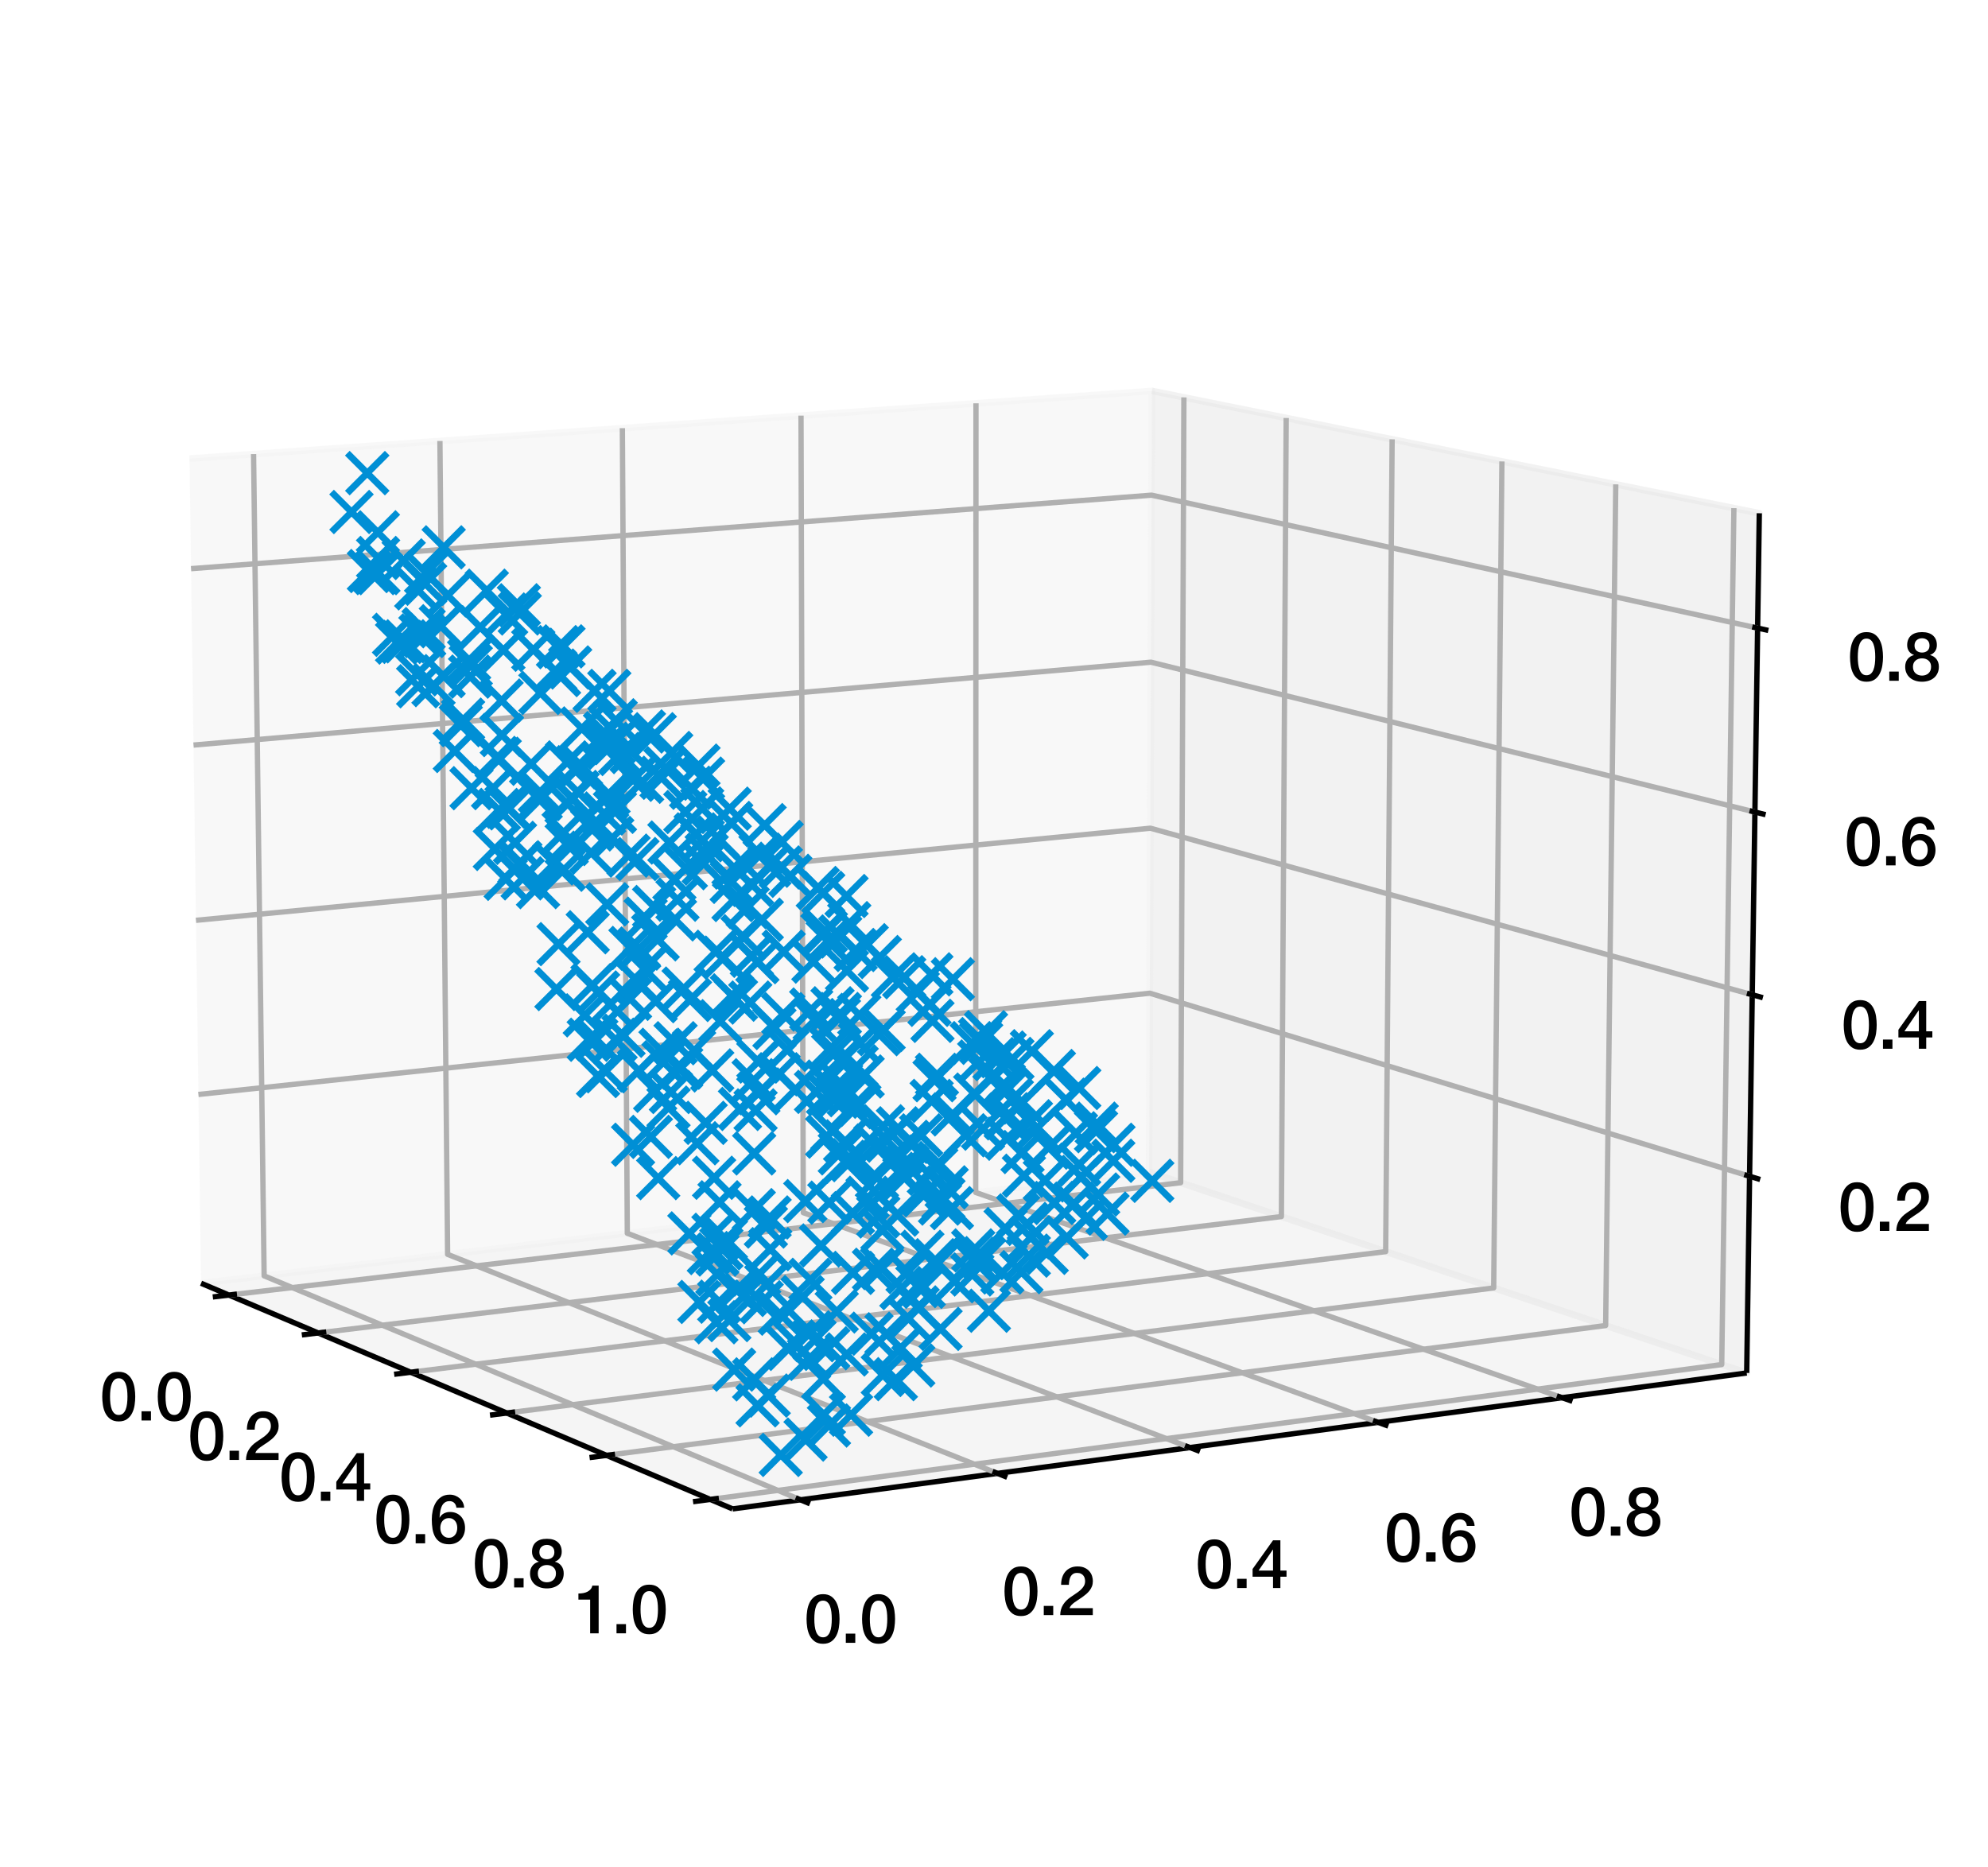 <?xml version="1.0" encoding="utf-8" standalone="no"?>
<!DOCTYPE svg PUBLIC "-//W3C//DTD SVG 1.1//EN"
  "http://www.w3.org/Graphics/SVG/1.1/DTD/svg11.dtd">
<svg xmlns:xlink="http://www.w3.org/1999/xlink" width="298.695pt" height="280.512pt" viewBox="0 0 298.695 280.512" xmlns="http://www.w3.org/2000/svg" version="1.1">
 <defs>
  <style type="text/css">*{stroke-linejoin: round; stroke-linecap: butt}</style>
 </defs>
 <g id="figure_1">
  <g id="patch_1">
   <path d="M 0 280.512 
L 298.695 280.512 
L 298.695 0 
L 0 0 
z
" style="fill: #ffffff"/>
  </g>
  <g id="patch_2">
   <path d="M 7.2 273.312 
L 273.312 273.312 
L 273.312 7.2 
L 7.2 7.2 
z
" style="fill: #ffffff"/>
  </g>
  <g id="pane3d_1">
   <g id="patch_3">
    <path d="M 30.21 192.818 
L 172.662 176.124 
L 173.078 58.744 
L 28.472 68.906 
" style="fill: #f2f2f2; opacity: 0.5; stroke: #f2f2f2; stroke-linejoin: miter"/>
   </g>
  </g>
  <g id="pane3d_2">
   <g id="patch_4">
    <path d="M 172.662 176.124 
L 262.439 206.297 
L 264.332 77.122 
L 173.078 58.744 
" style="fill: #e6e6e6; opacity: 0.5; stroke: #e6e6e6; stroke-linejoin: miter"/>
   </g>
  </g>
  <g id="pane3d_3">
   <g id="patch_5">
    <path d="M 30.21 192.818 
L 110.069 226.724 
L 262.439 206.297 
L 172.662 176.124 
" style="fill: #ececec; opacity: 0.5; stroke: #ececec; stroke-linejoin: miter"/>
   </g>
  </g>
  <g id="axis3d_1">
   <g id="line2d_1">
    <path d="M 30.21 192.818 
L 110.069 226.724 
" style="fill: none; stroke: #000000; stroke-width: 0.8"/>
   </g>
   <g id="Line3DCollection_1">
    <path d="M 34.395 194.595 
L 177.392 177.714 
L 177.88 59.711 
" style="fill: none; stroke: #b0b0b0; stroke-width: 0.8"/>
    <path d="M 47.802 200.287 
L 192.529 182.801 
L 193.249 62.807 
" style="fill: none; stroke: #b0b0b0; stroke-width: 0.8"/>
    <path d="M 61.708 206.191 
L 208.197 188.067 
L 209.166 66.012 
" style="fill: none; stroke: #b0b0b0; stroke-width: 0.8"/>
    <path d="M 76.141 212.319 
L 224.426 193.522 
L 225.661 69.334 
" style="fill: none; stroke: #b0b0b0; stroke-width: 0.8"/>
    <path d="M 91.133 218.684 
L 241.246 199.174 
L 242.766 72.779 
" style="fill: none; stroke: #b0b0b0; stroke-width: 0.8"/>
    <path d="M 106.715 225.3 
L 258.689 205.037 
L 260.516 76.354 
" style="fill: none; stroke: #b0b0b0; stroke-width: 0.8"/>
   </g>
   <g id="xtick_1">
    <g id="line2d_2">
     <path d="M 35.604 194.452 
L 31.973 194.881 
" style="fill: none; stroke: #000000; stroke-width: 0.8"/>
    </g>
    <g id="text_1">
     <!-- 0.0 -->
     <g transform="translate(14.995 213.44)scale(0.1 -0.1)">
      <defs>
       <path id="HelveticaNeue-Medium-30" d="M 1779 4570 
Q 2259 4570 2563 4349 
Q 2867 4128 3036 3785 
Q 3206 3443 3267 3033 
Q 3328 2624 3328 2240 
Q 3328 1856 3267 1446 
Q 3206 1037 3036 694 
Q 2867 352 2563 131 
Q 2259 -90 1779 -90 
Q 1299 -90 995 131 
Q 691 352 521 694 
Q 352 1037 291 1446 
Q 230 1856 230 2240 
Q 230 2624 291 3033 
Q 352 3443 521 3785 
Q 691 4128 995 4349 
Q 1299 4570 1779 4570 
z
M 1779 518 
Q 2016 518 2176 656 
Q 2336 794 2429 1027 
Q 2522 1261 2560 1574 
Q 2598 1888 2598 2240 
Q 2598 2592 2560 2902 
Q 2522 3213 2429 3449 
Q 2336 3686 2176 3824 
Q 2016 3962 1779 3962 
Q 1536 3962 1379 3824 
Q 1222 3686 1129 3449 
Q 1037 3213 998 2902 
Q 960 2592 960 2240 
Q 960 1888 998 1574 
Q 1037 1261 1129 1027 
Q 1222 794 1379 656 
Q 1536 518 1779 518 
z
" transform="scale(0.016)"/>
       <path id="HelveticaNeue-Medium-2e" d="M 442 864 
L 1331 864 
L 1331 0 
L 442 0 
L 442 864 
z
" transform="scale(0.016)"/>
      </defs>
      <use xlink:href="#HelveticaNeue-Medium-30"/>
      <use xlink:href="#HelveticaNeue-Medium-2e" x="55.6"/>
      <use xlink:href="#HelveticaNeue-Medium-30" x="83.4"/>
     </g>
    </g>
   </g>
   <g id="xtick_2">
    <g id="line2d_3">
     <path d="M 49.026 200.139 
L 45.349 200.584 
" style="fill: none; stroke: #000000; stroke-width: 0.8"/>
    </g>
    <g id="text_2">
     <!-- 0.2 -->
     <g transform="translate(28.222 219.367)scale(0.1 -0.1)">
      <defs>
       <path id="HelveticaNeue-Medium-32" d="M 3309 0 
L 250 0 
Q 256 557 518 973 
Q 781 1389 1235 1696 
Q 1453 1856 1689 2006 
Q 1926 2157 2124 2329 
Q 2323 2502 2451 2704 
Q 2579 2906 2586 3168 
Q 2586 3290 2557 3427 
Q 2528 3565 2445 3683 
Q 2362 3802 2214 3882 
Q 2067 3962 1830 3962 
Q 1613 3962 1469 3875 
Q 1325 3789 1238 3638 
Q 1152 3488 1110 3283 
Q 1069 3078 1062 2842 
L 333 2842 
Q 333 3213 432 3529 
Q 531 3846 729 4076 
Q 928 4307 1213 4438 
Q 1498 4570 1875 4570 
Q 2285 4570 2560 4435 
Q 2835 4301 3004 4096 
Q 3174 3891 3244 3651 
Q 3315 3411 3315 3194 
Q 3315 2925 3232 2707 
Q 3149 2490 3008 2307 
Q 2867 2125 2688 1971 
Q 2509 1818 2317 1683 
Q 2125 1549 1933 1427 
Q 1741 1306 1577 1184 
Q 1414 1062 1292 931 
Q 1171 800 1126 653 
L 3309 653 
L 3309 0 
z
" transform="scale(0.016)"/>
      </defs>
      <use xlink:href="#HelveticaNeue-Medium-30"/>
      <use xlink:href="#HelveticaNeue-Medium-2e" x="55.6"/>
      <use xlink:href="#HelveticaNeue-Medium-32" x="83.4"/>
     </g>
    </g>
   </g>
   <g id="xtick_3">
    <g id="line2d_4">
     <path d="M 62.949 206.038 
L 59.222 206.499 
" style="fill: none; stroke: #000000; stroke-width: 0.8"/>
    </g>
    <g id="text_3">
     <!-- 0.4 -->
     <g transform="translate(41.942 225.515)scale(0.1 -0.1)">
      <defs>
       <path id="HelveticaNeue-Medium-34" d="M 717 1638 
L 2074 1638 
L 2074 3610 
L 2061 3610 
L 717 1638 
z
M 3341 1062 
L 2765 1062 
L 2765 0 
L 2074 0 
L 2074 1062 
L 154 1062 
L 154 1786 
L 2074 4480 
L 2765 4480 
L 2765 1638 
L 3341 1638 
L 3341 1062 
z
" transform="scale(0.016)"/>
      </defs>
      <use xlink:href="#HelveticaNeue-Medium-30"/>
      <use xlink:href="#HelveticaNeue-Medium-2e" x="55.6"/>
      <use xlink:href="#HelveticaNeue-Medium-34" x="83.4"/>
     </g>
    </g>
   </g>
   <g id="xtick_4">
    <g id="line2d_5">
     <path d="M 77.399 212.16 
L 73.623 212.639 
" style="fill: none; stroke: #000000; stroke-width: 0.8"/>
    </g>
    <g id="text_4">
     <!-- 0.6 -->
     <g transform="translate(56.186 231.898)scale(0.1 -0.1)">
      <defs>
       <path id="HelveticaNeue-Medium-36" d="M 2528 3347 
Q 2502 3622 2332 3792 
Q 2163 3962 1875 3962 
Q 1677 3962 1533 3888 
Q 1389 3814 1289 3692 
Q 1190 3571 1129 3414 
Q 1069 3258 1030 3085 
Q 992 2912 976 2742 
Q 960 2573 947 2426 
L 960 2413 
Q 1107 2682 1366 2813 
Q 1626 2944 1926 2944 
Q 2259 2944 2521 2829 
Q 2784 2714 2966 2512 
Q 3149 2310 3245 2035 
Q 3341 1760 3341 1440 
Q 3341 1114 3235 835 
Q 3130 557 2931 349 
Q 2733 141 2457 25 
Q 2182 -90 1850 -90 
Q 1357 -90 1040 92 
Q 723 275 540 592 
Q 358 909 288 1334 
Q 218 1760 218 2253 
Q 218 2656 304 3065 
Q 390 3475 588 3811 
Q 787 4147 1110 4358 
Q 1434 4570 1907 4570 
Q 2176 4570 2413 4480 
Q 2650 4390 2832 4230 
Q 3014 4070 3129 3846 
Q 3245 3622 3258 3347 
L 2528 3347 
z
M 1824 518 
Q 2022 518 2169 598 
Q 2317 678 2416 806 
Q 2515 934 2563 1104 
Q 2611 1274 2611 1453 
Q 2611 1632 2563 1798 
Q 2515 1965 2416 2089 
Q 2317 2214 2169 2291 
Q 2022 2368 1824 2368 
Q 1626 2368 1475 2294 
Q 1325 2221 1222 2096 
Q 1120 1971 1069 1804 
Q 1018 1638 1018 1453 
Q 1018 1267 1069 1100 
Q 1120 934 1222 803 
Q 1325 672 1475 595 
Q 1626 518 1824 518 
z
" transform="scale(0.016)"/>
      </defs>
      <use xlink:href="#HelveticaNeue-Medium-30"/>
      <use xlink:href="#HelveticaNeue-Medium-2e" x="55.6"/>
      <use xlink:href="#HelveticaNeue-Medium-36" x="83.4"/>
     </g>
    </g>
   </g>
   <g id="xtick_5">
    <g id="line2d_6">
     <path d="M 92.407 218.519 
L 88.58 219.016 
" style="fill: none; stroke: #000000; stroke-width: 0.8"/>
    </g>
    <g id="text_5">
     <!-- 0.8 -->
     <g transform="translate(70.981 238.529)scale(0.1 -0.1)">
      <defs>
       <path id="HelveticaNeue-Medium-38" d="M 1779 3994 
Q 1485 3994 1280 3818 
Q 1075 3642 1075 3309 
Q 1075 2989 1273 2819 
Q 1472 2650 1779 2650 
Q 2086 2650 2284 2819 
Q 2483 2989 2483 3309 
Q 2483 3642 2278 3818 
Q 2074 3994 1779 3994 
z
M 1779 -90 
Q 1440 -90 1149 6 
Q 858 102 646 284 
Q 435 467 316 729 
Q 198 992 198 1318 
Q 198 1741 419 2029 
Q 640 2317 1018 2413 
L 1018 2426 
Q 710 2541 547 2781 
Q 384 3021 384 3347 
Q 384 3923 745 4246 
Q 1107 4570 1779 4570 
Q 2451 4570 2812 4246 
Q 3174 3923 3174 3347 
Q 3174 3021 3011 2781 
Q 2848 2541 2541 2426 
L 2541 2413 
Q 2918 2317 3139 2029 
Q 3360 1741 3360 1318 
Q 3360 992 3241 729 
Q 3123 467 2912 284 
Q 2701 102 2409 6 
Q 2118 -90 1779 -90 
z
M 1779 486 
Q 2144 486 2387 704 
Q 2630 922 2630 1318 
Q 2630 1690 2387 1898 
Q 2144 2106 1779 2106 
Q 1414 2106 1171 1898 
Q 928 1690 928 1318 
Q 928 922 1171 704 
Q 1414 486 1779 486 
z
" transform="scale(0.016)"/>
      </defs>
      <use xlink:href="#HelveticaNeue-Medium-30"/>
      <use xlink:href="#HelveticaNeue-Medium-2e" x="55.6"/>
      <use xlink:href="#HelveticaNeue-Medium-38" x="83.4"/>
     </g>
    </g>
   </g>
   <g id="xtick_6">
    <g id="line2d_7">
     <path d="M 108.007 225.128 
L 104.128 225.645 
" style="fill: none; stroke: #000000; stroke-width: 0.8"/>
    </g>
    <g id="text_6">
     <!-- 1.0 -->
     <g transform="translate(86.363 245.421)scale(0.1 -0.1)">
      <defs>
       <path id="HelveticaNeue-Medium-31" d="M 339 3738 
Q 570 3738 787 3776 
Q 1005 3814 1181 3904 
Q 1357 3994 1481 4134 
Q 1606 4275 1645 4480 
L 2240 4480 
L 2240 0 
L 1440 0 
L 1440 3162 
L 339 3162 
L 339 3738 
z
" transform="scale(0.016)"/>
      </defs>
      <use xlink:href="#HelveticaNeue-Medium-31"/>
      <use xlink:href="#HelveticaNeue-Medium-2e" x="55.6"/>
      <use xlink:href="#HelveticaNeue-Medium-30" x="83.4"/>
     </g>
    </g>
   </g>
  </g>
  <g id="axis3d_2">
   <g id="line2d_8">
    <path d="M 262.439 206.297 
L 110.069 226.724 
" style="fill: none; stroke: #000000; stroke-width: 0.8"/>
   </g>
   <g id="Line3DCollection_2">
    <path d="M 38.099 68.229 
L 39.686 191.708 
L 120.26 225.358 
" style="fill: none; stroke: #b0b0b0; stroke-width: 0.8"/>
    <path d="M 66.098 66.262 
L 67.253 188.477 
L 149.864 221.389 
" style="fill: none; stroke: #b0b0b0; stroke-width: 0.8"/>
    <path d="M 93.51 64.336 
L 94.25 185.313 
L 178.789 217.511 
" style="fill: none; stroke: #b0b0b0; stroke-width: 0.8"/>
    <path d="M 120.351 62.449 
L 120.693 182.215 
L 207.059 213.721 
" style="fill: none; stroke: #b0b0b0; stroke-width: 0.8"/>
    <path d="M 146.639 60.602 
L 146.599 179.179 
L 234.695 210.016 
" style="fill: none; stroke: #b0b0b0; stroke-width: 0.8"/>
   </g>
   <g id="xtick_7">
    <g id="line2d_9">
     <path d="M 119.546 225.06 
L 121.693 225.956 
" style="fill: none; stroke: #000000; stroke-width: 0.8"/>
    </g>
    <g id="text_7">
     <!-- 0.0 -->
     <g transform="translate(120.816 246.85)scale(0.1 -0.1)">
      <use xlink:href="#HelveticaNeue-Medium-30"/>
      <use xlink:href="#HelveticaNeue-Medium-2e" x="55.6"/>
      <use xlink:href="#HelveticaNeue-Medium-30" x="83.4"/>
     </g>
    </g>
   </g>
   <g id="xtick_8">
    <g id="line2d_10">
     <path d="M 149.133 221.098 
L 151.331 221.974 
" style="fill: none; stroke: #000000; stroke-width: 0.8"/>
    </g>
    <g id="text_8">
     <!-- 0.2 -->
     <g transform="translate(150.558 242.684)scale(0.1 -0.1)">
      <use xlink:href="#HelveticaNeue-Medium-30"/>
      <use xlink:href="#HelveticaNeue-Medium-2e" x="55.6"/>
      <use xlink:href="#HelveticaNeue-Medium-32" x="83.4"/>
     </g>
    </g>
   </g>
   <g id="xtick_9">
    <g id="line2d_11">
     <path d="M 178.041 217.227 
L 180.288 218.082 
" style="fill: none; stroke: #000000; stroke-width: 0.8"/>
    </g>
    <g id="text_9">
     <!-- 0.4 -->
     <g transform="translate(179.613 238.613)scale(0.1 -0.1)">
      <use xlink:href="#HelveticaNeue-Medium-30"/>
      <use xlink:href="#HelveticaNeue-Medium-2e" x="55.6"/>
      <use xlink:href="#HelveticaNeue-Medium-34" x="83.4"/>
     </g>
    </g>
   </g>
   <g id="xtick_10">
    <g id="line2d_12">
     <path d="M 206.296 213.443 
L 208.589 214.28 
" style="fill: none; stroke: #000000; stroke-width: 0.8"/>
    </g>
    <g id="text_10">
     <!-- 0.6 -->
     <g transform="translate(208.004 234.635)scale(0.1 -0.1)">
      <use xlink:href="#HelveticaNeue-Medium-30"/>
      <use xlink:href="#HelveticaNeue-Medium-2e" x="55.6"/>
      <use xlink:href="#HelveticaNeue-Medium-36" x="83.4"/>
     </g>
    </g>
   </g>
   <g id="xtick_11">
    <g id="line2d_13">
     <path d="M 233.917 209.744 
L 236.254 210.562 
" style="fill: none; stroke: #000000; stroke-width: 0.8"/>
    </g>
    <g id="text_11">
     <!-- 0.8 -->
     <g transform="translate(235.755 230.748)scale(0.1 -0.1)">
      <use xlink:href="#HelveticaNeue-Medium-30"/>
      <use xlink:href="#HelveticaNeue-Medium-2e" x="55.6"/>
      <use xlink:href="#HelveticaNeue-Medium-38" x="83.4"/>
     </g>
    </g>
   </g>
  </g>
  <g id="axis3d_3">
   <g id="line2d_14">
    <path d="M 262.439 206.297 
L 264.332 77.122 
" style="fill: none; stroke: #000000; stroke-width: 0.8"/>
   </g>
   <g id="Line3DCollection_3">
    <path d="M 262.872 176.744 
L 172.757 149.239 
L 29.812 164.454 
" style="fill: none; stroke: #b0b0b0; stroke-width: 0.8"/>
    <path d="M 263.272 149.472 
L 172.845 124.445 
L 29.445 138.288 
" style="fill: none; stroke: #b0b0b0; stroke-width: 0.8"/>
    <path d="M 263.674 122.017 
L 172.933 99.5 
L 29.076 111.953 
" style="fill: none; stroke: #b0b0b0; stroke-width: 0.8"/>
    <path d="M 264.079 94.376 
L 173.023 74.402 
L 28.704 85.447 
" style="fill: none; stroke: #b0b0b0; stroke-width: 0.8"/>
   </g>
   <g id="xtick_12">
    <g id="line2d_15">
     <path d="M 262.077 176.501 
L 264.465 177.23 
" style="fill: none; stroke: #000000; stroke-width: 0.8"/>
    </g>
    <g id="text_12">
     <!-- 0.2 -->
     <g transform="translate(276.178 184.952)scale(0.1 -0.1)">
      <use xlink:href="#HelveticaNeue-Medium-30"/>
      <use xlink:href="#HelveticaNeue-Medium-2e" x="55.6"/>
      <use xlink:href="#HelveticaNeue-Medium-32" x="83.4"/>
     </g>
    </g>
   </g>
   <g id="xtick_13">
    <g id="line2d_16">
     <path d="M 262.474 149.251 
L 264.871 149.915 
" style="fill: none; stroke: #000000; stroke-width: 0.8"/>
    </g>
    <g id="text_13">
     <!-- 0.4 -->
     <g transform="translate(276.648 157.585)scale(0.1 -0.1)">
      <use xlink:href="#HelveticaNeue-Medium-30"/>
      <use xlink:href="#HelveticaNeue-Medium-2e" x="55.6"/>
      <use xlink:href="#HelveticaNeue-Medium-34" x="83.4"/>
     </g>
    </g>
   </g>
   <g id="xtick_14">
    <g id="line2d_17">
     <path d="M 262.873 121.818 
L 265.28 122.415 
" style="fill: none; stroke: #000000; stroke-width: 0.8"/>
    </g>
    <g id="text_14">
     <!-- 0.6 -->
     <g transform="translate(277.12 130.032)scale(0.1 -0.1)">
      <use xlink:href="#HelveticaNeue-Medium-30"/>
      <use xlink:href="#HelveticaNeue-Medium-2e" x="55.6"/>
      <use xlink:href="#HelveticaNeue-Medium-36" x="83.4"/>
     </g>
    </g>
   </g>
   <g id="xtick_15">
    <g id="line2d_18">
     <path d="M 263.276 94.199 
L 265.691 94.729 
" style="fill: none; stroke: #000000; stroke-width: 0.8"/>
    </g>
    <g id="text_15">
     <!-- 0.8 -->
     <g transform="translate(277.596 102.293)scale(0.1 -0.1)">
      <use xlink:href="#HelveticaNeue-Medium-30"/>
      <use xlink:href="#HelveticaNeue-Medium-2e" x="55.6"/>
      <use xlink:href="#HelveticaNeue-Medium-38" x="83.4"/>
     </g>
    </g>
   </g>
  </g>
  <g id="axes_1">
   <g id="line2d_19">
    <defs>
     <path id="m8c46033931" d="M -3 3 
L 3 -3 
M -3 -3 
L 3 3 
" style="stroke: #008fd5"/>
    </defs>
    <g clip-path="url(#pe6eb296bb5)">
     <use xlink:href="#m8c46033931" x="115.732" y="187.698" style="fill: #008fd5; stroke: #008fd5"/>
     <use xlink:href="#m8c46033931" x="109.07" y="186.209" style="fill: #008fd5; stroke: #008fd5"/>
     <use xlink:href="#m8c46033931" x="56.809" y="83.841" style="fill: #008fd5; stroke: #008fd5"/>
     <use xlink:href="#m8c46033931" x="130.939" y="200.397" style="fill: #008fd5; stroke: #008fd5"/>
     <use xlink:href="#m8c46033931" x="103.046" y="130.452" style="fill: #008fd5; stroke: #008fd5"/>
     <use xlink:href="#m8c46033931" x="114.464" y="138.198" style="fill: #008fd5; stroke: #008fd5"/>
     <use xlink:href="#m8c46033931" x="158.348" y="160.933" style="fill: #008fd5; stroke: #008fd5"/>
     <use xlink:href="#m8c46033931" x="87.411" y="109.451" style="fill: #008fd5; stroke: #008fd5"/>
     <use xlink:href="#m8c46033931" x="91.234" y="135.881" style="fill: #008fd5; stroke: #008fd5"/>
     <use xlink:href="#m8c46033931" x="134.918" y="169.541" style="fill: #008fd5; stroke: #008fd5"/>
     <use xlink:href="#m8c46033931" x="106.506" y="188.283" style="fill: #008fd5; stroke: #008fd5"/>
     <use xlink:href="#m8c46033931" x="91.549" y="103.811" style="fill: #008fd5; stroke: #008fd5"/>
     <use xlink:href="#m8c46033931" x="105.084" y="195.631" style="fill: #008fd5; stroke: #008fd5"/>
     <use xlink:href="#m8c46033931" x="86.804" y="118.997" style="fill: #008fd5; stroke: #008fd5"/>
     <use xlink:href="#m8c46033931" x="125.039" y="169.891" style="fill: #008fd5; stroke: #008fd5"/>
     <use xlink:href="#m8c46033931" x="125.835" y="164.795" style="fill: #008fd5; stroke: #008fd5"/>
     <use xlink:href="#m8c46033931" x="129.613" y="161.755" style="fill: #008fd5; stroke: #008fd5"/>
     <use xlink:href="#m8c46033931" x="99.983" y="115.431" style="fill: #008fd5; stroke: #008fd5"/>
     <use xlink:href="#m8c46033931" x="109.937" y="132.507" style="fill: #008fd5; stroke: #008fd5"/>
     <use xlink:href="#m8c46033931" x="115.633" y="182.934" style="fill: #008fd5; stroke: #008fd5"/>
     <use xlink:href="#m8c46033931" x="70.485" y="99.17" style="fill: #008fd5; stroke: #008fd5"/>
     <use xlink:href="#m8c46033931" x="163.143" y="183.141" style="fill: #008fd5; stroke: #008fd5"/>
     <use xlink:href="#m8c46033931" x="151.112" y="168.04" style="fill: #008fd5; stroke: #008fd5"/>
     <use xlink:href="#m8c46033931" x="124.088" y="140.012" style="fill: #008fd5; stroke: #008fd5"/>
     <use xlink:href="#m8c46033931" x="106.023" y="168.715" style="fill: #008fd5; stroke: #008fd5"/>
     <use xlink:href="#m8c46033931" x="110.581" y="150.212" style="fill: #008fd5; stroke: #008fd5"/>
     <use xlink:href="#m8c46033931" x="121.808" y="200.197" style="fill: #008fd5; stroke: #008fd5"/>
     <use xlink:href="#m8c46033931" x="95.982" y="160.851" style="fill: #008fd5; stroke: #008fd5"/>
     <use xlink:href="#m8c46033931" x="113.012" y="132.975" style="fill: #008fd5; stroke: #008fd5"/>
     <use xlink:href="#m8c46033931" x="81.238" y="120.054" style="fill: #008fd5; stroke: #008fd5"/>
     <use xlink:href="#m8c46033931" x="153.638" y="173.104" style="fill: #008fd5; stroke: #008fd5"/>
     <use xlink:href="#m8c46033931" x="88.455" y="156.235" style="fill: #008fd5; stroke: #008fd5"/>
     <use xlink:href="#m8c46033931" x="91.432" y="119.278" style="fill: #008fd5; stroke: #008fd5"/>
     <use xlink:href="#m8c46033931" x="124.276" y="170.791" style="fill: #008fd5; stroke: #008fd5"/>
     <use xlink:href="#m8c46033931" x="94.431" y="128.567" style="fill: #008fd5; stroke: #008fd5"/>
     <use xlink:href="#m8c46033931" x="113.524" y="166.847" style="fill: #008fd5; stroke: #008fd5"/>
     <use xlink:href="#m8c46033931" x="98.285" y="136.285" style="fill: #008fd5; stroke: #008fd5"/>
     <use xlink:href="#m8c46033931" x="127.994" y="174.318" style="fill: #008fd5; stroke: #008fd5"/>
     <use xlink:href="#m8c46033931" x="127.193" y="134.637" style="fill: #008fd5; stroke: #008fd5"/>
     <use xlink:href="#m8c46033931" x="89.855" y="161.685" style="fill: #008fd5; stroke: #008fd5"/>
     <use xlink:href="#m8c46033931" x="89.409" y="124.01" style="fill: #008fd5; stroke: #008fd5"/>
     <use xlink:href="#m8c46033931" x="152.117" y="159.11" style="fill: #008fd5; stroke: #008fd5"/>
     <use xlink:href="#m8c46033931" x="145.09" y="170.584" style="fill: #008fd5; stroke: #008fd5"/>
     <use xlink:href="#m8c46033931" x="122.873" y="133.429" style="fill: #008fd5; stroke: #008fd5"/>
     <use xlink:href="#m8c46033931" x="69.233" y="108.96" style="fill: #008fd5; stroke: #008fd5"/>
     <use xlink:href="#m8c46033931" x="136.493" y="198.111" style="fill: #008fd5; stroke: #008fd5"/>
     <use xlink:href="#m8c46033931" x="111.709" y="129.788" style="fill: #008fd5; stroke: #008fd5"/>
     <use xlink:href="#m8c46033931" x="126.235" y="140.713" style="fill: #008fd5; stroke: #008fd5"/>
     <use xlink:href="#m8c46033931" x="131.959" y="182.781" style="fill: #008fd5; stroke: #008fd5"/>
     <use xlink:href="#m8c46033931" x="108.06" y="195.593" style="fill: #008fd5; stroke: #008fd5"/>
     <use xlink:href="#m8c46033931" x="113.8" y="144.577" style="fill: #008fd5; stroke: #008fd5"/>
     <use xlink:href="#m8c46033931" x="88.81" y="128.129" style="fill: #008fd5; stroke: #008fd5"/>
     <use xlink:href="#m8c46033931" x="113.311" y="207.26" style="fill: #008fd5; stroke: #008fd5"/>
     <use xlink:href="#m8c46033931" x="91.357" y="111.765" style="fill: #008fd5; stroke: #008fd5"/>
     <use xlink:href="#m8c46033931" x="135.858" y="146.84" style="fill: #008fd5; stroke: #008fd5"/>
     <use xlink:href="#m8c46033931" x="135.88" y="176.98" style="fill: #008fd5; stroke: #008fd5"/>
     <use xlink:href="#m8c46033931" x="104.77" y="171.782" style="fill: #008fd5; stroke: #008fd5"/>
     <use xlink:href="#m8c46033931" x="151.554" y="167.436" style="fill: #008fd5; stroke: #008fd5"/>
     <use xlink:href="#m8c46033931" x="100.444" y="166.429" style="fill: #008fd5; stroke: #008fd5"/>
     <use xlink:href="#m8c46033931" x="129.202" y="156.761" style="fill: #008fd5; stroke: #008fd5"/>
     <use xlink:href="#m8c46033931" x="127.255" y="145.843" style="fill: #008fd5; stroke: #008fd5"/>
     <use xlink:href="#m8c46033931" x="117.306" y="218.618" style="fill: #008fd5; stroke: #008fd5"/>
     <use xlink:href="#m8c46033931" x="140.842" y="189.881" style="fill: #008fd5; stroke: #008fd5"/>
     <use xlink:href="#m8c46033931" x="108.714" y="143.896" style="fill: #008fd5; stroke: #008fd5"/>
     <use xlink:href="#m8c46033931" x="138.765" y="179.595" style="fill: #008fd5; stroke: #008fd5"/>
     <use xlink:href="#m8c46033931" x="150.597" y="191.203" style="fill: #008fd5; stroke: #008fd5"/>
     <use xlink:href="#m8c46033931" x="91.31" y="112.37" style="fill: #008fd5; stroke: #008fd5"/>
     <use xlink:href="#m8c46033931" x="88.974" y="124.625" style="fill: #008fd5; stroke: #008fd5"/>
     <use xlink:href="#m8c46033931" x="94.897" y="113.003" style="fill: #008fd5; stroke: #008fd5"/>
     <use xlink:href="#m8c46033931" x="83.432" y="100.762" style="fill: #008fd5; stroke: #008fd5"/>
     <use xlink:href="#m8c46033931" x="121.558" y="204.177" style="fill: #008fd5; stroke: #008fd5"/>
     <use xlink:href="#m8c46033931" x="93.17" y="113.296" style="fill: #008fd5; stroke: #008fd5"/>
     <use xlink:href="#m8c46033931" x="146.009" y="156.742" style="fill: #008fd5; stroke: #008fd5"/>
     <use xlink:href="#m8c46033931" x="127.526" y="164.561" style="fill: #008fd5; stroke: #008fd5"/>
     <use xlink:href="#m8c46033931" x="107.794" y="188.498" style="fill: #008fd5; stroke: #008fd5"/>
     <use xlink:href="#m8c46033931" x="128.161" y="191.262" style="fill: #008fd5; stroke: #008fd5"/>
     <use xlink:href="#m8c46033931" x="60.404" y="96.448" style="fill: #008fd5; stroke: #008fd5"/>
     <use xlink:href="#m8c46033931" x="127.602" y="138.71" style="fill: #008fd5; stroke: #008fd5"/>
     <use xlink:href="#m8c46033931" x="125.718" y="197.061" style="fill: #008fd5; stroke: #008fd5"/>
     <use xlink:href="#m8c46033931" x="123.349" y="187.143" style="fill: #008fd5; stroke: #008fd5"/>
     <use xlink:href="#m8c46033931" x="132.525" y="190.537" style="fill: #008fd5; stroke: #008fd5"/>
     <use xlink:href="#m8c46033931" x="113.823" y="211.161" style="fill: #008fd5; stroke: #008fd5"/>
     <use xlink:href="#m8c46033931" x="91.988" y="125.918" style="fill: #008fd5; stroke: #008fd5"/>
     <use xlink:href="#m8c46033931" x="139.941" y="146.404" style="fill: #008fd5; stroke: #008fd5"/>
     <use xlink:href="#m8c46033931" x="117.686" y="152.387" style="fill: #008fd5; stroke: #008fd5"/>
     <use xlink:href="#m8c46033931" x="147.129" y="159.509" style="fill: #008fd5; stroke: #008fd5"/>
     <use xlink:href="#m8c46033931" x="117.321" y="130.347" style="fill: #008fd5; stroke: #008fd5"/>
     <use xlink:href="#m8c46033931" x="87.863" y="152.564" style="fill: #008fd5; stroke: #008fd5"/>
     <use xlink:href="#m8c46033931" x="80.839" y="133.296" style="fill: #008fd5; stroke: #008fd5"/>
     <use xlink:href="#m8c46033931" x="131.758" y="176.947" style="fill: #008fd5; stroke: #008fd5"/>
     <use xlink:href="#m8c46033931" x="127.871" y="212.571" style="fill: #008fd5; stroke: #008fd5"/>
     <use xlink:href="#m8c46033931" x="140.676" y="175.487" style="fill: #008fd5; stroke: #008fd5"/>
     <use xlink:href="#m8c46033931" x="140.102" y="153.393" style="fill: #008fd5; stroke: #008fd5"/>
     <use xlink:href="#m8c46033931" x="80.948" y="120.076" style="fill: #008fd5; stroke: #008fd5"/>
     <use xlink:href="#m8c46033931" x="132.77" y="154.762" style="fill: #008fd5; stroke: #008fd5"/>
     <use xlink:href="#m8c46033931" x="130.356" y="179.976" style="fill: #008fd5; stroke: #008fd5"/>
     <use xlink:href="#m8c46033931" x="112.728" y="150.644" style="fill: #008fd5; stroke: #008fd5"/>
     <use xlink:href="#m8c46033931" x="131.309" y="190.793" style="fill: #008fd5; stroke: #008fd5"/>
     <use xlink:href="#m8c46033931" x="75.361" y="105.263" style="fill: #008fd5; stroke: #008fd5"/>
     <use xlink:href="#m8c46033931" x="133.255" y="171.388" style="fill: #008fd5; stroke: #008fd5"/>
     <use xlink:href="#m8c46033931" x="63.651" y="94.53" style="fill: #008fd5; stroke: #008fd5"/>
     <use xlink:href="#m8c46033931" x="84.665" y="97.122" style="fill: #008fd5; stroke: #008fd5"/>
     <use xlink:href="#m8c46033931" x="143.402" y="192.518" style="fill: #008fd5; stroke: #008fd5"/>
     <use xlink:href="#m8c46033931" x="173.129" y="177.428" style="fill: #008fd5; stroke: #008fd5"/>
     <use xlink:href="#m8c46033931" x="63.737" y="95.563" style="fill: #008fd5; stroke: #008fd5"/>
     <use xlink:href="#m8c46033931" x="91.809" y="109.517" style="fill: #008fd5; stroke: #008fd5"/>
     <use xlink:href="#m8c46033931" x="68.334" y="112.844" style="fill: #008fd5; stroke: #008fd5"/>
     <use xlink:href="#m8c46033931" x="99.69" y="159.618" style="fill: #008fd5; stroke: #008fd5"/>
     <use xlink:href="#m8c46033931" x="76.09" y="121.234" style="fill: #008fd5; stroke: #008fd5"/>
     <use xlink:href="#m8c46033931" x="74.345" y="127.563" style="fill: #008fd5; stroke: #008fd5"/>
     <use xlink:href="#m8c46033931" x="121.759" y="192.307" style="fill: #008fd5; stroke: #008fd5"/>
     <use xlink:href="#m8c46033931" x="161.352" y="180.865" style="fill: #008fd5; stroke: #008fd5"/>
     <use xlink:href="#m8c46033931" x="130.221" y="142.025" style="fill: #008fd5; stroke: #008fd5"/>
     <use xlink:href="#m8c46033931" x="116.357" y="154.469" style="fill: #008fd5; stroke: #008fd5"/>
     <use xlink:href="#m8c46033931" x="138.797" y="193.356" style="fill: #008fd5; stroke: #008fd5"/>
     <use xlink:href="#m8c46033931" x="150.381" y="158.705" style="fill: #008fd5; stroke: #008fd5"/>
     <use xlink:href="#m8c46033931" x="86.601" y="115.282" style="fill: #008fd5; stroke: #008fd5"/>
     <use xlink:href="#m8c46033931" x="146.088" y="191.503" style="fill: #008fd5; stroke: #008fd5"/>
     <use xlink:href="#m8c46033931" x="83.28" y="129.736" style="fill: #008fd5; stroke: #008fd5"/>
     <use xlink:href="#m8c46033931" x="91.226" y="119.828" style="fill: #008fd5; stroke: #008fd5"/>
     <use xlink:href="#m8c46033931" x="147.418" y="156.696" style="fill: #008fd5; stroke: #008fd5"/>
     <use xlink:href="#m8c46033931" x="116.997" y="161.421" style="fill: #008fd5; stroke: #008fd5"/>
     <use xlink:href="#m8c46033931" x="86.091" y="119.991" style="fill: #008fd5; stroke: #008fd5"/>
     <use xlink:href="#m8c46033931" x="141.318" y="199.678" style="fill: #008fd5; stroke: #008fd5"/>
     <use xlink:href="#m8c46033931" x="133.187" y="200.489" style="fill: #008fd5; stroke: #008fd5"/>
     <use xlink:href="#m8c46033931" x="75.078" y="114.013" style="fill: #008fd5; stroke: #008fd5"/>
     <use xlink:href="#m8c46033931" x="158.396" y="180.755" style="fill: #008fd5; stroke: #008fd5"/>
     <use xlink:href="#m8c46033931" x="162.136" y="174.991" style="fill: #008fd5; stroke: #008fd5"/>
     <use xlink:href="#m8c46033931" x="142.237" y="178.413" style="fill: #008fd5; stroke: #008fd5"/>
     <use xlink:href="#m8c46033931" x="90.769" y="122.238" style="fill: #008fd5; stroke: #008fd5"/>
     <use xlink:href="#m8c46033931" x="162.445" y="176.839" style="fill: #008fd5; stroke: #008fd5"/>
     <use xlink:href="#m8c46033931" x="107.632" y="198.679" style="fill: #008fd5; stroke: #008fd5"/>
     <use xlink:href="#m8c46033931" x="107.774" y="191.488" style="fill: #008fd5; stroke: #008fd5"/>
     <use xlink:href="#m8c46033931" x="60.906" y="96.365" style="fill: #008fd5; stroke: #008fd5"/>
     <use xlink:href="#m8c46033931" x="126.181" y="173.304" style="fill: #008fd5; stroke: #008fd5"/>
     <use xlink:href="#m8c46033931" x="153.842" y="176.664" style="fill: #008fd5; stroke: #008fd5"/>
     <use xlink:href="#m8c46033931" x="118.284" y="157.756" style="fill: #008fd5; stroke: #008fd5"/>
     <use xlink:href="#m8c46033931" x="98.818" y="141.145" style="fill: #008fd5; stroke: #008fd5"/>
     <use xlink:href="#m8c46033931" x="72.159" y="94.248" style="fill: #008fd5; stroke: #008fd5"/>
     <use xlink:href="#m8c46033931" x="150.95" y="158.155" style="fill: #008fd5; stroke: #008fd5"/>
     <use xlink:href="#m8c46033931" x="126.046" y="153.06" style="fill: #008fd5; stroke: #008fd5"/>
     <use xlink:href="#m8c46033931" x="132.135" y="179.703" style="fill: #008fd5; stroke: #008fd5"/>
     <use xlink:href="#m8c46033931" x="88.308" y="140.077" style="fill: #008fd5; stroke: #008fd5"/>
     <use xlink:href="#m8c46033931" x="109.637" y="121.508" style="fill: #008fd5; stroke: #008fd5"/>
     <use xlink:href="#m8c46033931" x="124.805" y="157.497" style="fill: #008fd5; stroke: #008fd5"/>
     <use xlink:href="#m8c46033931" x="109.869" y="123.654" style="fill: #008fd5; stroke: #008fd5"/>
     <use xlink:href="#m8c46033931" x="132.639" y="206.6" style="fill: #008fd5; stroke: #008fd5"/>
     <use xlink:href="#m8c46033931" x="101.327" y="132.198" style="fill: #008fd5; stroke: #008fd5"/>
     <use xlink:href="#m8c46033931" x="151.271" y="171.099" style="fill: #008fd5; stroke: #008fd5"/>
     <use xlink:href="#m8c46033931" x="63.877" y="87.713" style="fill: #008fd5; stroke: #008fd5"/>
     <use xlink:href="#m8c46033931" x="141.031" y="174.748" style="fill: #008fd5; stroke: #008fd5"/>
     <use xlink:href="#m8c46033931" x="143.03" y="181.531" style="fill: #008fd5; stroke: #008fd5"/>
     <use xlink:href="#m8c46033931" x="56.401" y="86.115" style="fill: #008fd5; stroke: #008fd5"/>
     <use xlink:href="#m8c46033931" x="98.378" y="110.325" style="fill: #008fd5; stroke: #008fd5"/>
     <use xlink:href="#m8c46033931" x="103.578" y="185.328" style="fill: #008fd5; stroke: #008fd5"/>
     <use xlink:href="#m8c46033931" x="97.795" y="170.828" style="fill: #008fd5; stroke: #008fd5"/>
     <use xlink:href="#m8c46033931" x="66.663" y="82.243" style="fill: #008fd5; stroke: #008fd5"/>
     <use xlink:href="#m8c46033931" x="132.062" y="155.396" style="fill: #008fd5; stroke: #008fd5"/>
     <use xlink:href="#m8c46033931" x="83.997" y="101.438" style="fill: #008fd5; stroke: #008fd5"/>
     <use xlink:href="#m8c46033931" x="77.384" y="126.646" style="fill: #008fd5; stroke: #008fd5"/>
     <use xlink:href="#m8c46033931" x="100.576" y="126.597" style="fill: #008fd5; stroke: #008fd5"/>
     <use xlink:href="#m8c46033931" x="153.642" y="165.662" style="fill: #008fd5; stroke: #008fd5"/>
     <use xlink:href="#m8c46033931" x="101.878" y="160.428" style="fill: #008fd5; stroke: #008fd5"/>
     <use xlink:href="#m8c46033931" x="98.436" y="163.903" style="fill: #008fd5; stroke: #008fd5"/>
     <use xlink:href="#m8c46033931" x="84.708" y="130.688" style="fill: #008fd5; stroke: #008fd5"/>
     <use xlink:href="#m8c46033931" x="140.778" y="161.498" style="fill: #008fd5; stroke: #008fd5"/>
     <use xlink:href="#m8c46033931" x="136.363" y="191.147" style="fill: #008fd5; stroke: #008fd5"/>
     <use xlink:href="#m8c46033931" x="146.523" y="164.475" style="fill: #008fd5; stroke: #008fd5"/>
     <use xlink:href="#m8c46033931" x="154.9" y="168.478" style="fill: #008fd5; stroke: #008fd5"/>
     <use xlink:href="#m8c46033931" x="124.357" y="141.399" style="fill: #008fd5; stroke: #008fd5"/>
     <use xlink:href="#m8c46033931" x="113.238" y="162.314" style="fill: #008fd5; stroke: #008fd5"/>
     <use xlink:href="#m8c46033931" x="55.182" y="71.092" style="fill: #008fd5; stroke: #008fd5"/>
     <use xlink:href="#m8c46033931" x="85.955" y="120.026" style="fill: #008fd5; stroke: #008fd5"/>
     <use xlink:href="#m8c46033931" x="117.162" y="197.39" style="fill: #008fd5; stroke: #008fd5"/>
     <use xlink:href="#m8c46033931" x="140.509" y="189.359" style="fill: #008fd5; stroke: #008fd5"/>
     <use xlink:href="#m8c46033931" x="108.21" y="153.445" style="fill: #008fd5; stroke: #008fd5"/>
     <use xlink:href="#m8c46033931" x="167.3" y="172.015" style="fill: #008fd5; stroke: #008fd5"/>
     <use xlink:href="#m8c46033931" x="102.971" y="122.013" style="fill: #008fd5; stroke: #008fd5"/>
     <use xlink:href="#m8c46033931" x="135.173" y="175.974" style="fill: #008fd5; stroke: #008fd5"/>
     <use xlink:href="#m8c46033931" x="104.289" y="157.856" style="fill: #008fd5; stroke: #008fd5"/>
     <use xlink:href="#m8c46033931" x="132.673" y="169.235" style="fill: #008fd5; stroke: #008fd5"/>
     <use xlink:href="#m8c46033931" x="92.398" y="121.98" style="fill: #008fd5; stroke: #008fd5"/>
     <use xlink:href="#m8c46033931" x="98.892" y="177.021" style="fill: #008fd5; stroke: #008fd5"/>
     <use xlink:href="#m8c46033931" x="56.855" y="86.117" style="fill: #008fd5; stroke: #008fd5"/>
     <use xlink:href="#m8c46033931" x="148.581" y="196.95" style="fill: #008fd5; stroke: #008fd5"/>
     <use xlink:href="#m8c46033931" x="95.118" y="172.012" style="fill: #008fd5; stroke: #008fd5"/>
     <use xlink:href="#m8c46033931" x="152.979" y="182.621" style="fill: #008fd5; stroke: #008fd5"/>
     <use xlink:href="#m8c46033931" x="134.154" y="146.86" style="fill: #008fd5; stroke: #008fd5"/>
     <use xlink:href="#m8c46033931" x="55.427" y="85.802" style="fill: #008fd5; stroke: #008fd5"/>
     <use xlink:href="#m8c46033931" x="95.773" y="129.076" style="fill: #008fd5; stroke: #008fd5"/>
     <use xlink:href="#m8c46033931" x="102.346" y="160.426" style="fill: #008fd5; stroke: #008fd5"/>
     <use xlink:href="#m8c46033931" x="99.393" y="116.864" style="fill: #008fd5; stroke: #008fd5"/>
     <use xlink:href="#m8c46033931" x="146.416" y="189.134" style="fill: #008fd5; stroke: #008fd5"/>
     <use xlink:href="#m8c46033931" x="111.933" y="194.578" style="fill: #008fd5; stroke: #008fd5"/>
     <use xlink:href="#m8c46033931" x="59.207" y="95.391" style="fill: #008fd5; stroke: #008fd5"/>
     <use xlink:href="#m8c46033931" x="112.344" y="136.296" style="fill: #008fd5; stroke: #008fd5"/>
     <use xlink:href="#m8c46033931" x="89.594" y="156.156" style="fill: #008fd5; stroke: #008fd5"/>
     <use xlink:href="#m8c46033931" x="164.68" y="169.968" style="fill: #008fd5; stroke: #008fd5"/>
     <use xlink:href="#m8c46033931" x="117.451" y="126.512" style="fill: #008fd5; stroke: #008fd5"/>
     <use xlink:href="#m8c46033931" x="96.031" y="142.531" style="fill: #008fd5; stroke: #008fd5"/>
     <use xlink:href="#m8c46033931" x="140.415" y="162.313" style="fill: #008fd5; stroke: #008fd5"/>
     <use xlink:href="#m8c46033931" x="100.804" y="164.083" style="fill: #008fd5; stroke: #008fd5"/>
     <use xlink:href="#m8c46033931" x="125.194" y="158.42" style="fill: #008fd5; stroke: #008fd5"/>
     <use xlink:href="#m8c46033931" x="114.265" y="128.417" style="fill: #008fd5; stroke: #008fd5"/>
     <use xlink:href="#m8c46033931" x="80.121" y="97.633" style="fill: #008fd5; stroke: #008fd5"/>
     <use xlink:href="#m8c46033931" x="162.161" y="163.486" style="fill: #008fd5; stroke: #008fd5"/>
     <use xlink:href="#m8c46033931" x="132.573" y="184.832" style="fill: #008fd5; stroke: #008fd5"/>
     <use xlink:href="#m8c46033931" x="111.182" y="166.631" style="fill: #008fd5; stroke: #008fd5"/>
     <use xlink:href="#m8c46033931" x="83.84" y="97.237" style="fill: #008fd5; stroke: #008fd5"/>
     <use xlink:href="#m8c46033931" x="76.502" y="121.459" style="fill: #008fd5; stroke: #008fd5"/>
     <use xlink:href="#m8c46033931" x="99.239" y="157.74" style="fill: #008fd5; stroke: #008fd5"/>
     <use xlink:href="#m8c46033931" x="52.813" y="76.934" style="fill: #008fd5; stroke: #008fd5"/>
     <use xlink:href="#m8c46033931" x="74.636" y="113.888" style="fill: #008fd5; stroke: #008fd5"/>
     <use xlink:href="#m8c46033931" x="107.195" y="185.543" style="fill: #008fd5; stroke: #008fd5"/>
     <use xlink:href="#m8c46033931" x="106.18" y="128.426" style="fill: #008fd5; stroke: #008fd5"/>
     <use xlink:href="#m8c46033931" x="105.586" y="126.257" style="fill: #008fd5; stroke: #008fd5"/>
     <use xlink:href="#m8c46033931" x="128.562" y="142.747" style="fill: #008fd5; stroke: #008fd5"/>
     <use xlink:href="#m8c46033931" x="77.959" y="90.947" style="fill: #008fd5; stroke: #008fd5"/>
     <use xlink:href="#m8c46033931" x="98.505" y="150.435" style="fill: #008fd5; stroke: #008fd5"/>
     <use xlink:href="#m8c46033931" x="92.488" y="156.232" style="fill: #008fd5; stroke: #008fd5"/>
     <use xlink:href="#m8c46033931" x="135.328" y="202.536" style="fill: #008fd5; stroke: #008fd5"/>
     <use xlink:href="#m8c46033931" x="74.958" y="121.705" style="fill: #008fd5; stroke: #008fd5"/>
     <use xlink:href="#m8c46033931" x="137.223" y="205.183" style="fill: #008fd5; stroke: #008fd5"/>
     <use xlink:href="#m8c46033931" x="139.98" y="165.423" style="fill: #008fd5; stroke: #008fd5"/>
     <use xlink:href="#m8c46033931" x="122.211" y="144.49" style="fill: #008fd5; stroke: #008fd5"/>
     <use xlink:href="#m8c46033931" x="152.025" y="165.265" style="fill: #008fd5; stroke: #008fd5"/>
     <use xlink:href="#m8c46033931" x="122.395" y="153.278" style="fill: #008fd5; stroke: #008fd5"/>
     <use xlink:href="#m8c46033931" x="124.605" y="180.713" style="fill: #008fd5; stroke: #008fd5"/>
     <use xlink:href="#m8c46033931" x="78.528" y="131.982" style="fill: #008fd5; stroke: #008fd5"/>
     <use xlink:href="#m8c46033931" x="131.525" y="172.115" style="fill: #008fd5; stroke: #008fd5"/>
     <use xlink:href="#m8c46033931" x="147.88" y="189.044" style="fill: #008fd5; stroke: #008fd5"/>
     <use xlink:href="#m8c46033931" x="89.862" y="149.129" style="fill: #008fd5; stroke: #008fd5"/>
     <use xlink:href="#m8c46033931" x="105.731" y="129.777" style="fill: #008fd5; stroke: #008fd5"/>
     <use xlink:href="#m8c46033931" x="155.764" y="169.586" style="fill: #008fd5; stroke: #008fd5"/>
     <use xlink:href="#m8c46033931" x="107.292" y="176.97" style="fill: #008fd5; stroke: #008fd5"/>
     <use xlink:href="#m8c46033931" x="122.604" y="164.065" style="fill: #008fd5; stroke: #008fd5"/>
     <use xlink:href="#m8c46033931" x="118.752" y="131.601" style="fill: #008fd5; stroke: #008fd5"/>
     <use xlink:href="#m8c46033931" x="92.507" y="108.235" style="fill: #008fd5; stroke: #008fd5"/>
     <use xlink:href="#m8c46033931" x="100.853" y="113.139" style="fill: #008fd5; stroke: #008fd5"/>
     <use xlink:href="#m8c46033931" x="119.503" y="163.701" style="fill: #008fd5; stroke: #008fd5"/>
     <use xlink:href="#m8c46033931" x="87.3" y="115.021" style="fill: #008fd5; stroke: #008fd5"/>
     <use xlink:href="#m8c46033931" x="64.022" y="86.104" style="fill: #008fd5; stroke: #008fd5"/>
     <use xlink:href="#m8c46033931" x="138.581" y="188.097" style="fill: #008fd5; stroke: #008fd5"/>
     <use xlink:href="#m8c46033931" x="153.468" y="191.15" style="fill: #008fd5; stroke: #008fd5"/>
     <use xlink:href="#m8c46033931" x="135.433" y="193.549" style="fill: #008fd5; stroke: #008fd5"/>
     <use xlink:href="#m8c46033931" x="132.19" y="143.804" style="fill: #008fd5; stroke: #008fd5"/>
     <use xlink:href="#m8c46033931" x="85.145" y="126.825" style="fill: #008fd5; stroke: #008fd5"/>
     <use xlink:href="#m8c46033931" x="90.722" y="112.266" style="fill: #008fd5; stroke: #008fd5"/>
     <use xlink:href="#m8c46033931" x="96.747" y="109.911" style="fill: #008fd5; stroke: #008fd5"/>
     <use xlink:href="#m8c46033931" x="83.913" y="141.863" style="fill: #008fd5; stroke: #008fd5"/>
     <use xlink:href="#m8c46033931" x="109.582" y="198.355" style="fill: #008fd5; stroke: #008fd5"/>
     <use xlink:href="#m8c46033931" x="101.793" y="135.187" style="fill: #008fd5; stroke: #008fd5"/>
     <use xlink:href="#m8c46033931" x="125.732" y="164.254" style="fill: #008fd5; stroke: #008fd5"/>
     <use xlink:href="#m8c46033931" x="76.052" y="92.335" style="fill: #008fd5; stroke: #008fd5"/>
     <use xlink:href="#m8c46033931" x="157.27" y="188.254" style="fill: #008fd5; stroke: #008fd5"/>
     <use xlink:href="#m8c46033931" x="74.081" y="118.419" style="fill: #008fd5; stroke: #008fd5"/>
     <use xlink:href="#m8c46033931" x="134.804" y="182.505" style="fill: #008fd5; stroke: #008fd5"/>
     <use xlink:href="#m8c46033931" x="92.238" y="111.657" style="fill: #008fd5; stroke: #008fd5"/>
     <use xlink:href="#m8c46033931" x="114.067" y="191.442" style="fill: #008fd5; stroke: #008fd5"/>
     <use xlink:href="#m8c46033931" x="119.292" y="201.556" style="fill: #008fd5; stroke: #008fd5"/>
     <use xlink:href="#m8c46033931" x="96.477" y="117.471" style="fill: #008fd5; stroke: #008fd5"/>
     <use xlink:href="#m8c46033931" x="137.837" y="193.245" style="fill: #008fd5; stroke: #008fd5"/>
     <use xlink:href="#m8c46033931" x="107.808" y="125.837" style="fill: #008fd5; stroke: #008fd5"/>
     <use xlink:href="#m8c46033931" x="123.783" y="212.529" style="fill: #008fd5; stroke: #008fd5"/>
     <use xlink:href="#m8c46033931" x="134.6" y="207.231" style="fill: #008fd5; stroke: #008fd5"/>
     <use xlink:href="#m8c46033931" x="129.122" y="166.022" style="fill: #008fd5; stroke: #008fd5"/>
     <use xlink:href="#m8c46033931" x="126.366" y="162.843" style="fill: #008fd5; stroke: #008fd5"/>
     <use xlink:href="#m8c46033931" x="60.654" y="84.216" style="fill: #008fd5; stroke: #008fd5"/>
     <use xlink:href="#m8c46033931" x="94.725" y="142.438" style="fill: #008fd5; stroke: #008fd5"/>
     <use xlink:href="#m8c46033931" x="138.399" y="170.601" style="fill: #008fd5; stroke: #008fd5"/>
     <use xlink:href="#m8c46033931" x="154.352" y="183.906" style="fill: #008fd5; stroke: #008fd5"/>
     <use xlink:href="#m8c46033931" x="137.876" y="196.453" style="fill: #008fd5; stroke: #008fd5"/>
     <use xlink:href="#m8c46033931" x="141.752" y="180.123" style="fill: #008fd5; stroke: #008fd5"/>
     <use xlink:href="#m8c46033931" x="66.238" y="94.095" style="fill: #008fd5; stroke: #008fd5"/>
     <use xlink:href="#m8c46033931" x="66.654" y="101.593" style="fill: #008fd5; stroke: #008fd5"/>
     <use xlink:href="#m8c46033931" x="136.51" y="171.57" style="fill: #008fd5; stroke: #008fd5"/>
     <use xlink:href="#m8c46033931" x="161.662" y="170.286" style="fill: #008fd5; stroke: #008fd5"/>
     <use xlink:href="#m8c46033931" x="126.188" y="152.362" style="fill: #008fd5; stroke: #008fd5"/>
     <use xlink:href="#m8c46033931" x="115.59" y="130.083" style="fill: #008fd5; stroke: #008fd5"/>
     <use xlink:href="#m8c46033931" x="108.108" y="180.658" style="fill: #008fd5; stroke: #008fd5"/>
     <use xlink:href="#m8c46033931" x="62.828" y="103.117" style="fill: #008fd5; stroke: #008fd5"/>
     <use xlink:href="#m8c46033931" x="104.948" y="115.039" style="fill: #008fd5; stroke: #008fd5"/>
     <use xlink:href="#m8c46033931" x="113.945" y="164.269" style="fill: #008fd5; stroke: #008fd5"/>
     <use xlink:href="#m8c46033931" x="127.222" y="203.52" style="fill: #008fd5; stroke: #008fd5"/>
     <use xlink:href="#m8c46033931" x="128.152" y="182.295" style="fill: #008fd5; stroke: #008fd5"/>
     <use xlink:href="#m8c46033931" x="109.962" y="149.561" style="fill: #008fd5; stroke: #008fd5"/>
     <use xlink:href="#m8c46033931" x="110.301" y="205.796" style="fill: #008fd5; stroke: #008fd5"/>
     <use xlink:href="#m8c46033931" x="67.28" y="89.463" style="fill: #008fd5; stroke: #008fd5"/>
     <use xlink:href="#m8c46033931" x="121.034" y="216.311" style="fill: #008fd5; stroke: #008fd5"/>
     <use xlink:href="#m8c46033931" x="115.136" y="193.062" style="fill: #008fd5; stroke: #008fd5"/>
     <use xlink:href="#m8c46033931" x="85.667" y="100.292" style="fill: #008fd5; stroke: #008fd5"/>
     <use xlink:href="#m8c46033931" x="121.883" y="151.69" style="fill: #008fd5; stroke: #008fd5"/>
     <use xlink:href="#m8c46033931" x="84.687" y="125.082" style="fill: #008fd5; stroke: #008fd5"/>
     <use xlink:href="#m8c46033931" x="78.021" y="129.838" style="fill: #008fd5; stroke: #008fd5"/>
     <use xlink:href="#m8c46033931" x="91.708" y="150.872" style="fill: #008fd5; stroke: #008fd5"/>
     <use xlink:href="#m8c46033931" x="97.007" y="138.04" style="fill: #008fd5; stroke: #008fd5"/>
     <use xlink:href="#m8c46033931" x="123.564" y="140.292" style="fill: #008fd5; stroke: #008fd5"/>
     <use xlink:href="#m8c46033931" x="103.672" y="150.257" style="fill: #008fd5; stroke: #008fd5"/>
     <use xlink:href="#m8c46033931" x="136.325" y="175.241" style="fill: #008fd5; stroke: #008fd5"/>
     <use xlink:href="#m8c46033931" x="166.405" y="182.354" style="fill: #008fd5; stroke: #008fd5"/>
     <use xlink:href="#m8c46033931" x="117.747" y="142.997" style="fill: #008fd5; stroke: #008fd5"/>
     <use xlink:href="#m8c46033931" x="101.504" y="156.756" style="fill: #008fd5; stroke: #008fd5"/>
     <use xlink:href="#m8c46033931" x="154.579" y="188.671" style="fill: #008fd5; stroke: #008fd5"/>
     <use xlink:href="#m8c46033931" x="108.385" y="187.563" style="fill: #008fd5; stroke: #008fd5"/>
     <use xlink:href="#m8c46033931" x="124.551" y="214.195" style="fill: #008fd5; stroke: #008fd5"/>
     <use xlink:href="#m8c46033931" x="124.404" y="164.419" style="fill: #008fd5; stroke: #008fd5"/>
     <use xlink:href="#m8c46033931" x="110.208" y="135.238" style="fill: #008fd5; stroke: #008fd5"/>
     <use xlink:href="#m8c46033931" x="160.279" y="185.933" style="fill: #008fd5; stroke: #008fd5"/>
     <use xlink:href="#m8c46033931" x="89.016" y="148.023" style="fill: #008fd5; stroke: #008fd5"/>
     <use xlink:href="#m8c46033931" x="73.145" y="88.756" style="fill: #008fd5; stroke: #008fd5"/>
     <use xlink:href="#m8c46033931" x="151.094" y="184.678" style="fill: #008fd5; stroke: #008fd5"/>
     <use xlink:href="#m8c46033931" x="126.976" y="171.494" style="fill: #008fd5; stroke: #008fd5"/>
     <use xlink:href="#m8c46033931" x="111.572" y="140.683" style="fill: #008fd5; stroke: #008fd5"/>
     <use xlink:href="#m8c46033931" x="75.396" y="110.45" style="fill: #008fd5; stroke: #008fd5"/>
     <use xlink:href="#m8c46033931" x="126.488" y="158.971" style="fill: #008fd5; stroke: #008fd5"/>
     <use xlink:href="#m8c46033931" x="79.802" y="114.769" style="fill: #008fd5; stroke: #008fd5"/>
     <use xlink:href="#m8c46033931" x="81.191" y="104.121" style="fill: #008fd5; stroke: #008fd5"/>
     <use xlink:href="#m8c46033931" x="75.983" y="132.056" style="fill: #008fd5; stroke: #008fd5"/>
     <use xlink:href="#m8c46033931" x="105.636" y="117" style="fill: #008fd5; stroke: #008fd5"/>
     <use xlink:href="#m8c46033931" x="103.838" y="118.367" style="fill: #008fd5; stroke: #008fd5"/>
     <use xlink:href="#m8c46033931" x="113.316" y="173.311" style="fill: #008fd5; stroke: #008fd5"/>
     <use xlink:href="#m8c46033931" x="122.377" y="201.378" style="fill: #008fd5; stroke: #008fd5"/>
     <use xlink:href="#m8c46033931" x="89.334" y="103.802" style="fill: #008fd5; stroke: #008fd5"/>
     <use xlink:href="#m8c46033931" x="110.653" y="193.821" style="fill: #008fd5; stroke: #008fd5"/>
     <use xlink:href="#m8c46033931" x="85.195" y="114.554" style="fill: #008fd5; stroke: #008fd5"/>
     <use xlink:href="#m8c46033931" x="148.146" y="155.103" style="fill: #008fd5; stroke: #008fd5"/>
     <use xlink:href="#m8c46033931" x="95.941" y="147.619" style="fill: #008fd5; stroke: #008fd5"/>
     <use xlink:href="#m8c46033931" x="101.414" y="138.147" style="fill: #008fd5; stroke: #008fd5"/>
     <use xlink:href="#m8c46033931" x="123.691" y="134.161" style="fill: #008fd5; stroke: #008fd5"/>
     <use xlink:href="#m8c46033931" x="70.635" y="101.668" style="fill: #008fd5; stroke: #008fd5"/>
     <use xlink:href="#m8c46033931" x="114.443" y="195.675" style="fill: #008fd5; stroke: #008fd5"/>
     <use xlink:href="#m8c46033931" x="93.686" y="155.633" style="fill: #008fd5; stroke: #008fd5"/>
     <use xlink:href="#m8c46033931" x="83.599" y="148.613" style="fill: #008fd5; stroke: #008fd5"/>
     <use xlink:href="#m8c46033931" x="143.172" y="147.136" style="fill: #008fd5; stroke: #008fd5"/>
     <use xlink:href="#m8c46033931" x="155.034" y="157.955" style="fill: #008fd5; stroke: #008fd5"/>
     <use xlink:href="#m8c46033931" x="107.012" y="160.844" style="fill: #008fd5; stroke: #008fd5"/>
     <use xlink:href="#m8c46033931" x="94.663" y="150.085" style="fill: #008fd5; stroke: #008fd5"/>
     <use xlink:href="#m8c46033931" x="164.999" y="179.492" style="fill: #008fd5; stroke: #008fd5"/>
     <use xlink:href="#m8c46033931" x="139.656" y="150.986" style="fill: #008fd5; stroke: #008fd5"/>
     <use xlink:href="#m8c46033931" x="120.994" y="180.478" style="fill: #008fd5; stroke: #008fd5"/>
     <use xlink:href="#m8c46033931" x="128.71" y="160.236" style="fill: #008fd5; stroke: #008fd5"/>
     <use xlink:href="#m8c46033931" x="143.125" y="167.447" style="fill: #008fd5; stroke: #008fd5"/>
     <use xlink:href="#m8c46033931" x="70.839" y="118.43" style="fill: #008fd5; stroke: #008fd5"/>
     <use xlink:href="#m8c46033931" x="104.523" y="125.37" style="fill: #008fd5; stroke: #008fd5"/>
     <use xlink:href="#m8c46033931" x="81.122" y="118.998" style="fill: #008fd5; stroke: #008fd5"/>
     <use xlink:href="#m8c46033931" x="113.938" y="159.512" style="fill: #008fd5; stroke: #008fd5"/>
     <use xlink:href="#m8c46033931" x="70.735" y="100.045" style="fill: #008fd5; stroke: #008fd5"/>
     <use xlink:href="#m8c46033931" x="114.882" y="123.979" style="fill: #008fd5; stroke: #008fd5"/>
     <use xlink:href="#m8c46033931" x="167.274" y="174.416" style="fill: #008fd5; stroke: #008fd5"/>
     <use xlink:href="#m8c46033931" x="156.985" y="177.37" style="fill: #008fd5; stroke: #008fd5"/>
     <use xlink:href="#m8c46033931" x="151.303" y="163.764" style="fill: #008fd5; stroke: #008fd5"/>
     <use xlink:href="#m8c46033931" x="113.256" y="181.831" style="fill: #008fd5; stroke: #008fd5"/>
     <use xlink:href="#m8c46033931" x="85.122" y="120.643" style="fill: #008fd5; stroke: #008fd5"/>
     <use xlink:href="#m8c46033931" x="154.869" y="185.95" style="fill: #008fd5; stroke: #008fd5"/>
     <use xlink:href="#m8c46033931" x="115.073" y="184.297" style="fill: #008fd5; stroke: #008fd5"/>
     <use xlink:href="#m8c46033931" x="160.137" y="165.24" style="fill: #008fd5; stroke: #008fd5"/>
     <use xlink:href="#m8c46033931" x="62.539" y="88.404" style="fill: #008fd5; stroke: #008fd5"/>
     <use xlink:href="#m8c46033931" x="150.816" y="162.929" style="fill: #008fd5; stroke: #008fd5"/>
     <use xlink:href="#m8c46033931" x="134.167" y="173.784" style="fill: #008fd5; stroke: #008fd5"/>
     <use xlink:href="#m8c46033931" x="65.135" y="102.947" style="fill: #008fd5; stroke: #008fd5"/>
     <use xlink:href="#m8c46033931" x="120.596" y="194.891" style="fill: #008fd5; stroke: #008fd5"/>
     <use xlink:href="#m8c46033931" x="141.236" y="180.845" style="fill: #008fd5; stroke: #008fd5"/>
     <use xlink:href="#m8c46033931" x="123.676" y="207.178" style="fill: #008fd5; stroke: #008fd5"/>
     <use xlink:href="#m8c46033931" x="91.02" y="160.972" style="fill: #008fd5; stroke: #008fd5"/>
     <use xlink:href="#m8c46033931" x="126.961" y="174.566" style="fill: #008fd5; stroke: #008fd5"/>
     <use xlink:href="#m8c46033931" x="96.811" y="145.587" style="fill: #008fd5; stroke: #008fd5"/>
     <use xlink:href="#m8c46033931" x="164.783" y="168.84" style="fill: #008fd5; stroke: #008fd5"/>
     <use xlink:href="#m8c46033931" x="157.553" y="172.437" style="fill: #008fd5; stroke: #008fd5"/>
     <use xlink:href="#m8c46033931" x="98.14" y="140.5" style="fill: #008fd5; stroke: #008fd5"/>
     <use xlink:href="#m8c46033931" x="110.281" y="130.359" style="fill: #008fd5; stroke: #008fd5"/>
     <use xlink:href="#m8c46033931" x="125.086" y="151.504" style="fill: #008fd5; stroke: #008fd5"/>
     <use xlink:href="#m8c46033931" x="107.517" y="143.012" style="fill: #008fd5; stroke: #008fd5"/>
     <use xlink:href="#m8c46033931" x="118.469" y="202.683" style="fill: #008fd5; stroke: #008fd5"/>
     <use xlink:href="#m8c46033931" x="128.032" y="166.363" style="fill: #008fd5; stroke: #008fd5"/>
     <use xlink:href="#m8c46033931" x="105.498" y="121.473" style="fill: #008fd5; stroke: #008fd5"/>
     <use xlink:href="#m8c46033931" x="56.771" y="79.987" style="fill: #008fd5; stroke: #008fd5"/>
     <use xlink:href="#m8c46033931" x="63.167" y="95.493" style="fill: #008fd5; stroke: #008fd5"/>
     <use xlink:href="#m8c46033931" x="124.441" y="202.588" style="fill: #008fd5; stroke: #008fd5"/>
     <use xlink:href="#m8c46033931" x="148.778" y="161.957" style="fill: #008fd5; stroke: #008fd5"/>
     <use xlink:href="#m8c46033931" x="69.579" y="108.134" style="fill: #008fd5; stroke: #008fd5"/>
     <use xlink:href="#m8c46033931" x="112.963" y="143.617" style="fill: #008fd5; stroke: #008fd5"/>
     <use xlink:href="#m8c46033931" x="95.126" y="117.17" style="fill: #008fd5; stroke: #008fd5"/>
     <use xlink:href="#m8c46033931" x="137.89" y="149.001" style="fill: #008fd5; stroke: #008fd5"/>
     <use xlink:href="#m8c46033931" x="75.634" y="97.665" style="fill: #008fd5; stroke: #008fd5"/>
     <use xlink:href="#m8c46033931" x="129.111" y="152.501" style="fill: #008fd5; stroke: #008fd5"/>
     <use xlink:href="#m8c46033931" x="146.221" y="187.883" style="fill: #008fd5; stroke: #008fd5"/>
     <use xlink:href="#m8c46033931" x="147.263" y="156.133" style="fill: #008fd5; stroke: #008fd5"/>
     <use xlink:href="#m8c46033931" x="62.673" y="101.315" style="fill: #008fd5; stroke: #008fd5"/>
     <use xlink:href="#m8c46033931" x="146.433" y="189.555" style="fill: #008fd5; stroke: #008fd5"/>
     <use xlink:href="#m8c46033931" x="139.559" y="176.378" style="fill: #008fd5; stroke: #008fd5"/>
     <use xlink:href="#m8c46033931" x="135.258" y="173.347" style="fill: #008fd5; stroke: #008fd5"/>
     <use xlink:href="#m8c46033931" x="147.701" y="169.594" style="fill: #008fd5; stroke: #008fd5"/>
     <use xlink:href="#m8c46033931" x="149.413" y="159.144" style="fill: #008fd5; stroke: #008fd5"/>
     <use xlink:href="#m8c46033931" x="102.718" y="148.541" style="fill: #008fd5; stroke: #008fd5"/>
     <use xlink:href="#m8c46033931" x="124.209" y="162.517" style="fill: #008fd5; stroke: #008fd5"/>
     <use xlink:href="#m8c46033931" x="115.498" y="209.697" style="fill: #008fd5; stroke: #008fd5"/>
     <use xlink:href="#m8c46033931" x="78.095" y="92.179" style="fill: #008fd5; stroke: #008fd5"/>
     <use xlink:href="#m8c46033931" x="59.662" y="96.553" style="fill: #008fd5; stroke: #008fd5"/>
     <use xlink:href="#m8c46033931" x="78.186" y="129.569" style="fill: #008fd5; stroke: #008fd5"/>
     <use xlink:href="#m8c46033931" x="90.905" y="110.17" style="fill: #008fd5; stroke: #008fd5"/>
    </g>
   </g>
  </g>
 </g>
 <defs>
  <clipPath id="pe6eb296bb5">
   <rect x="7.2" y="7.2" width="266.112" height="266.112"/>
  </clipPath>
 </defs>
</svg>
